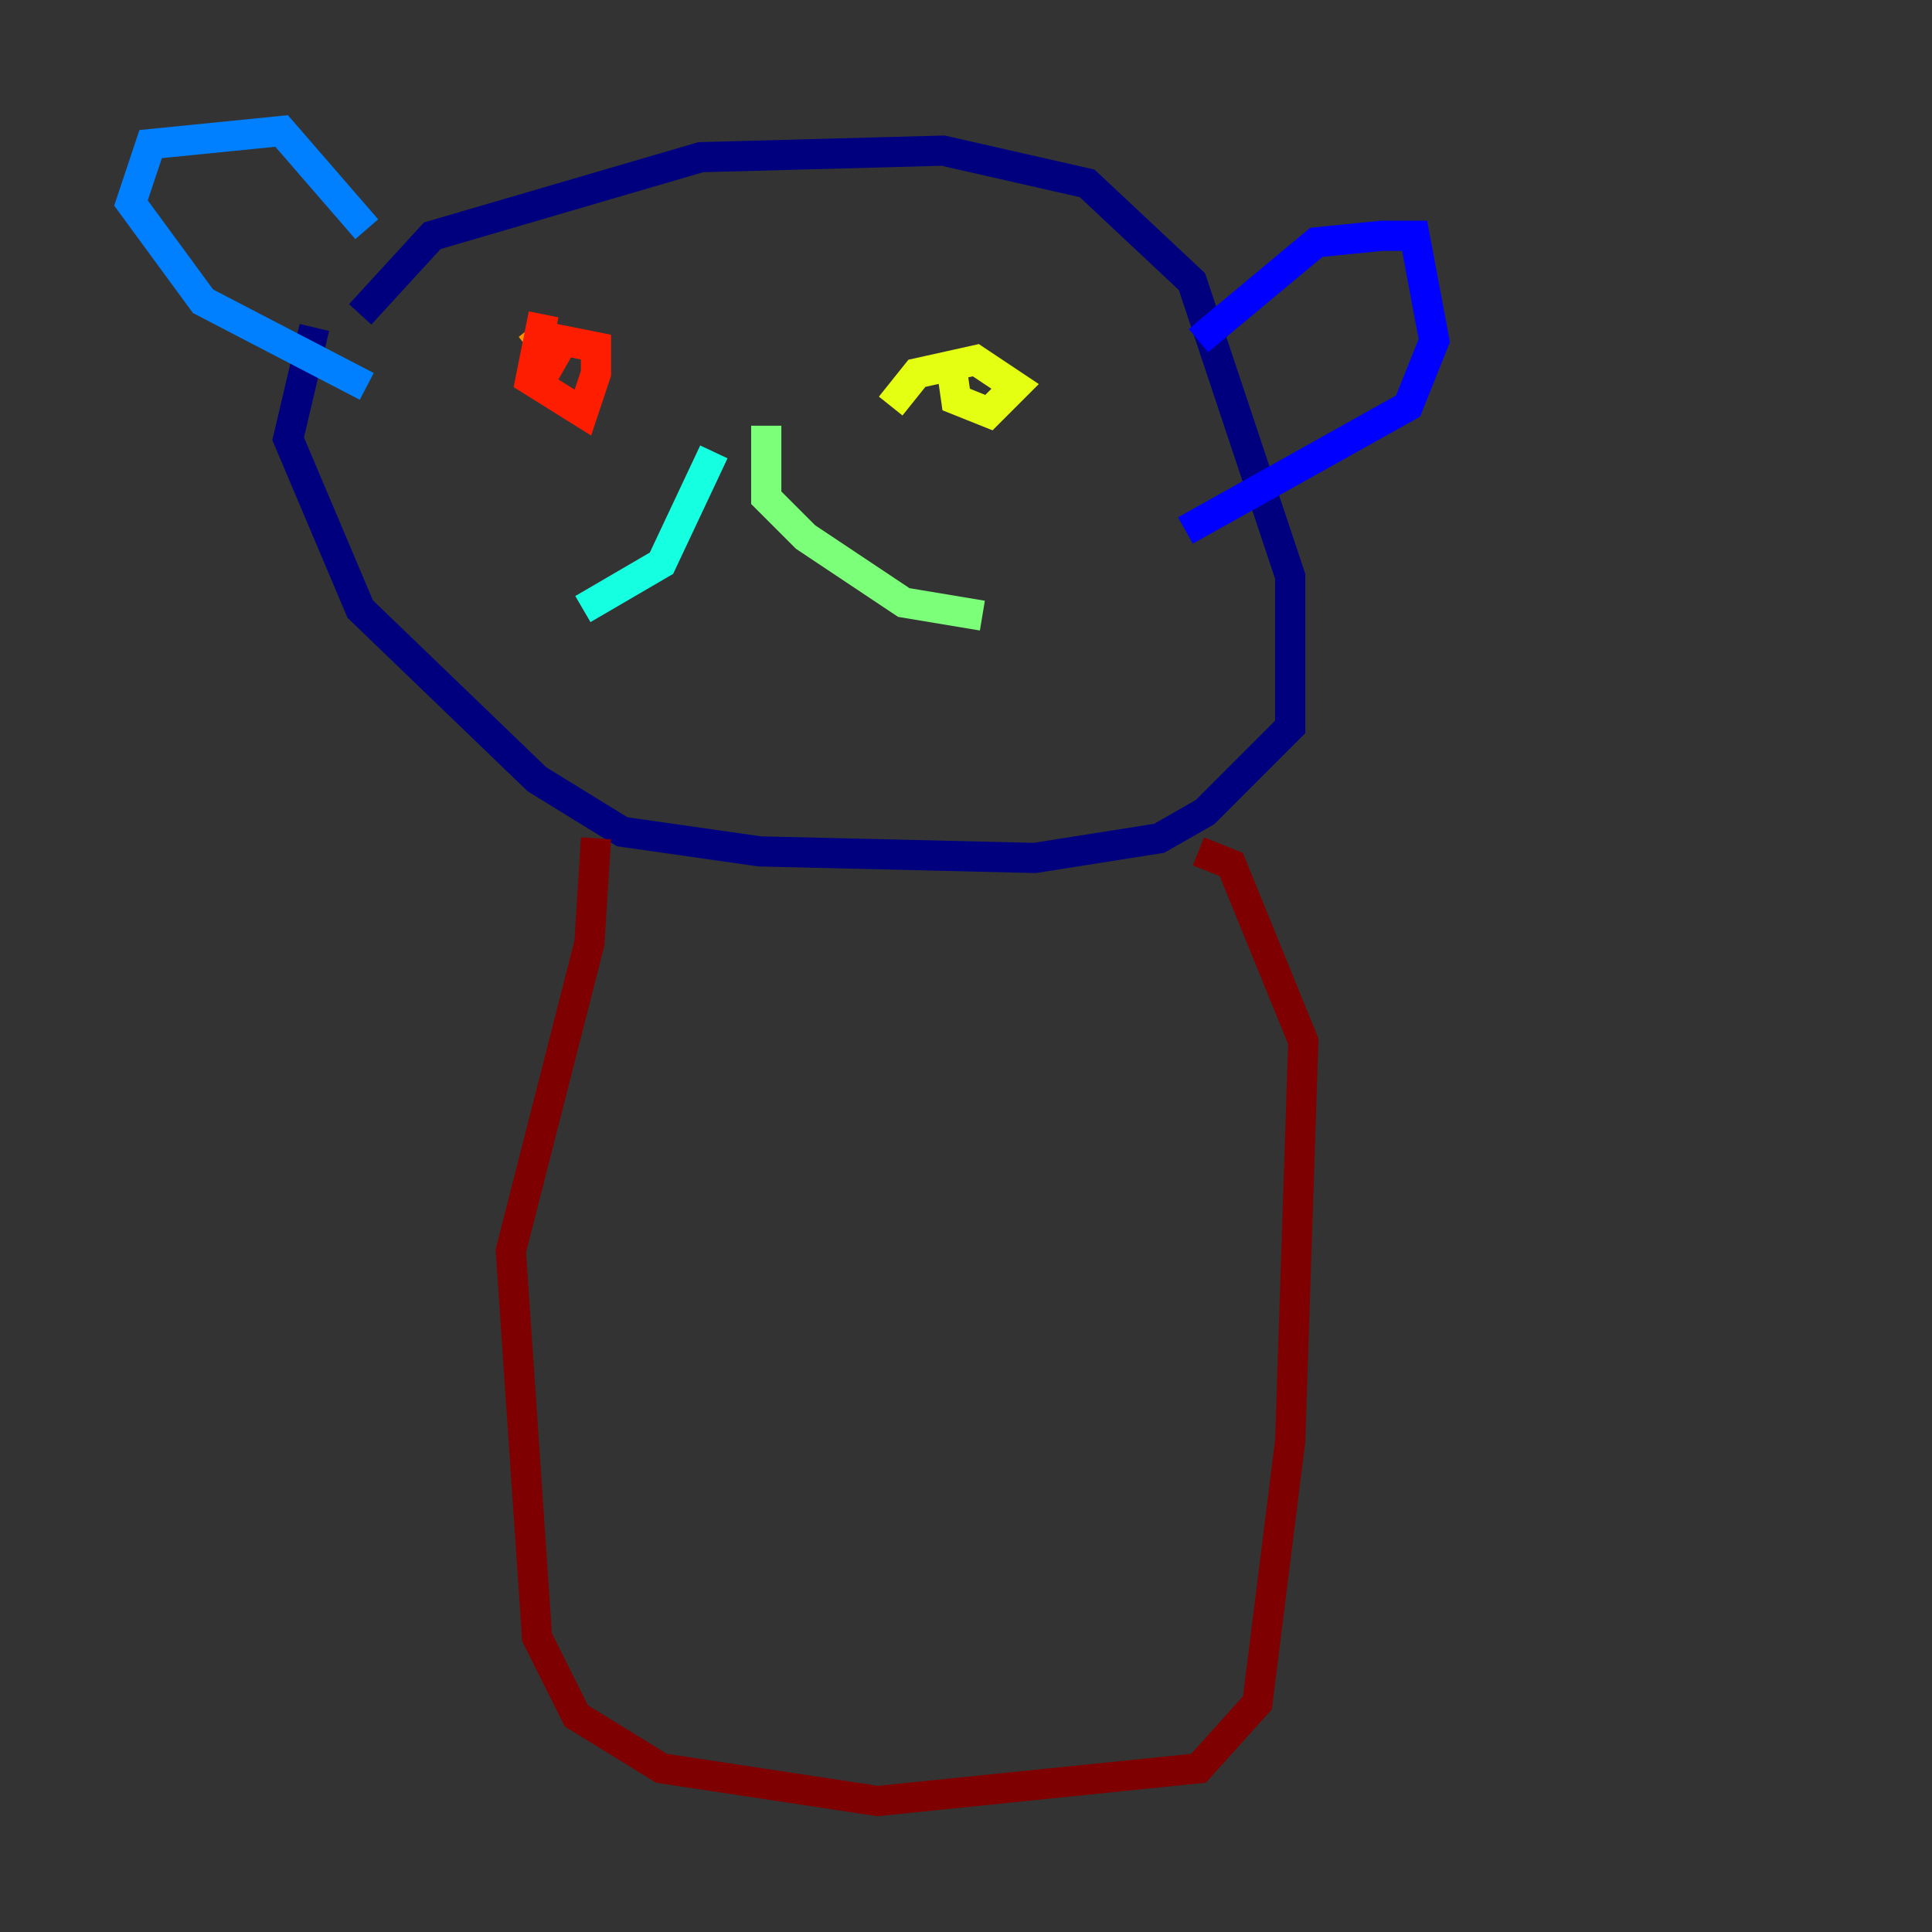 <?xml version="1.0" encoding="utf-8" ?>
<svg baseProfile="tiny" height="128" version="1.2" viewBox="0,0,128,128" width="128" xmlns="http://www.w3.org/2000/svg" xmlns:ev="http://www.w3.org/2001/xml-events" xmlns:xlink="http://www.w3.org/1999/xlink"><rect x="0" y="0" width="128" height="128" fill="#333333" stroke="none"/><defs /><polyline fill="none" points="20.827,21.695 19.091,29.071 23.864,40.352 35.58,51.634 41.22,55.105 50.332,56.407 68.556,56.841 76.8,55.539 79.837,53.803 85.478,48.163 85.478,38.183 78.969,18.658 72.027,12.149 62.481,9.98 46.427,10.414 28.637,15.62 23.864,20.827" stroke="#00007f" stroke-width="2" /><polyline fill="none" points="79.403,22.563 87.214,16.054 91.552,15.62 93.722,15.62 95.024,22.563 93.288,26.902 78.536,35.146" stroke="#0000ff" stroke-width="2" /><polyline fill="none" points="24.298,15.186 18.658,8.678 9.98,9.546 8.678,13.451 13.451,19.959 24.298,25.6" stroke="#0080ff" stroke-width="2" /><polyline fill="none" points="47.295,29.939 43.824,37.315 38.617,40.352" stroke="#15ffe1" stroke-width="2" /><polyline fill="none" points="50.766,28.203 50.766,32.976 53.37,35.58 59.878,39.919 65.085,40.786" stroke="#7cff79" stroke-width="2" /><polyline fill="none" points="62.915,23.43 63.349,26.468 65.519,27.336 67.254,25.6 64.651,23.864 60.746,24.732 59.01,26.902" stroke="#e4ff12" stroke-width="2" /><polyline fill="none" points="35.146,21.695 36.881,23.864" stroke="#ff9400" stroke-width="2" /><polyline fill="none" points="36.014,20.827 35.146,25.166 38.617,27.336 39.485,24.732 39.485,22.997 37.315,22.563 35.58,25.6" stroke="#ff1d00" stroke-width="2" /><polyline fill="none" points="39.485,55.539 39.051,62.481 33.844,82.875 35.58,108.475 38.183,113.681 43.824,117.153 58.142,119.322 79.403,117.153 83.308,112.814 85.478,95.458 86.346,68.99 81.573,57.275 79.403,56.407" stroke="#7f0000" stroke-width="2" /></svg>